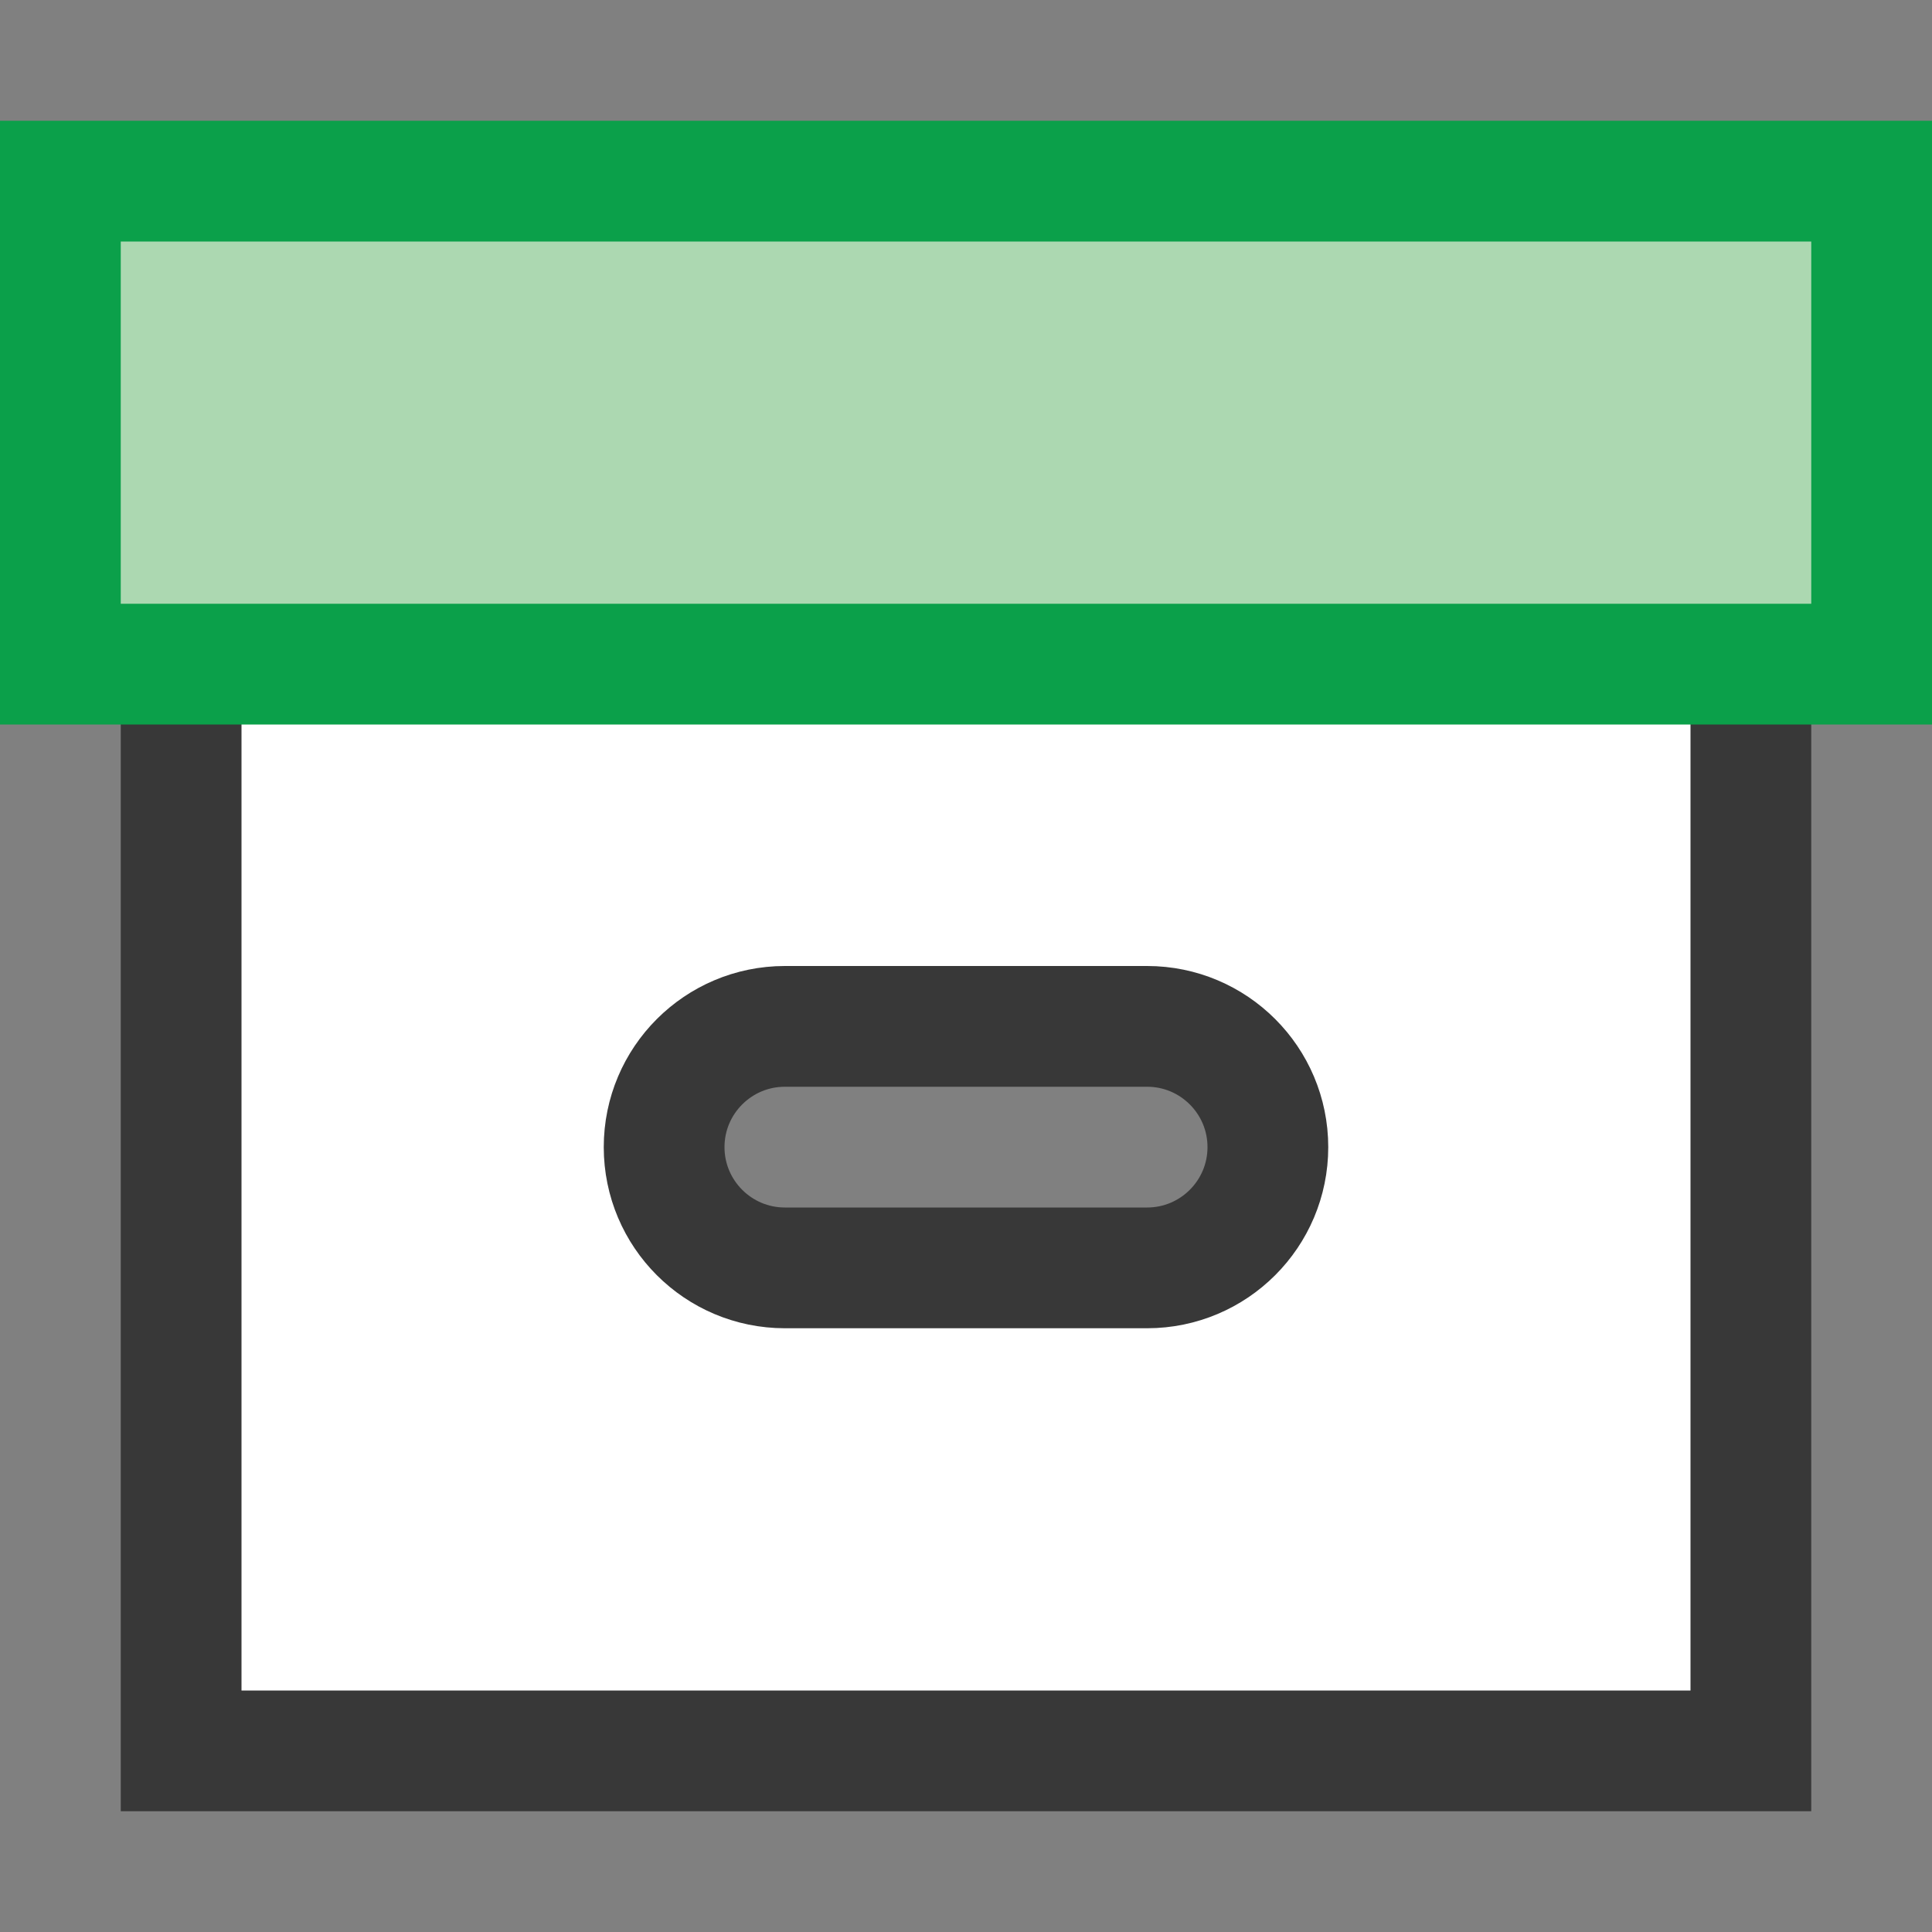 <?xml version="1.0" encoding="UTF-8"?>
<!DOCTYPE svg PUBLIC "-//W3C//DTD SVG 1.1//EN" "http://www.w3.org/Graphics/SVG/1.1/DTD/svg11.dtd">
<svg version="1.1" id="Layer_1" xmlns="http://www.w3.org/2000/svg" xmlns:xlink="http://www.w3.org/1999/xlink" x="0px" y="0px" width="16px" height="16px" viewBox="0 0 16 16" enable-background="new 0 0 16 16" xml:space="preserve">
  <rect x="0" y="0" width="16" height="16" fill="#808080" stroke="none"/>
  <g id="icon">
    <path d="M14.5,5.5v9H1.5V5.5M10.5,9.5L10.5,9.5c0,-0.552,-0.448,-1,-1,-1H6.5c-0.552,0,-1,0.448,-1,1v0c0,0.552,0.448,1,1,1h3C10.052,10.5,10.5,10.052,10.5,9.5z" fill="#FFFFFF" stroke="#383838" stroke-width="1" stroke-miterlimit="50"/>
    <rect x="0.5" y="1.5" width="15" height="4" fill="#ACD8B1" stroke="#0BA04A" stroke-width="1" stroke-linecap="round" stroke-miterlimit="50"/>
  </g>
</svg>
